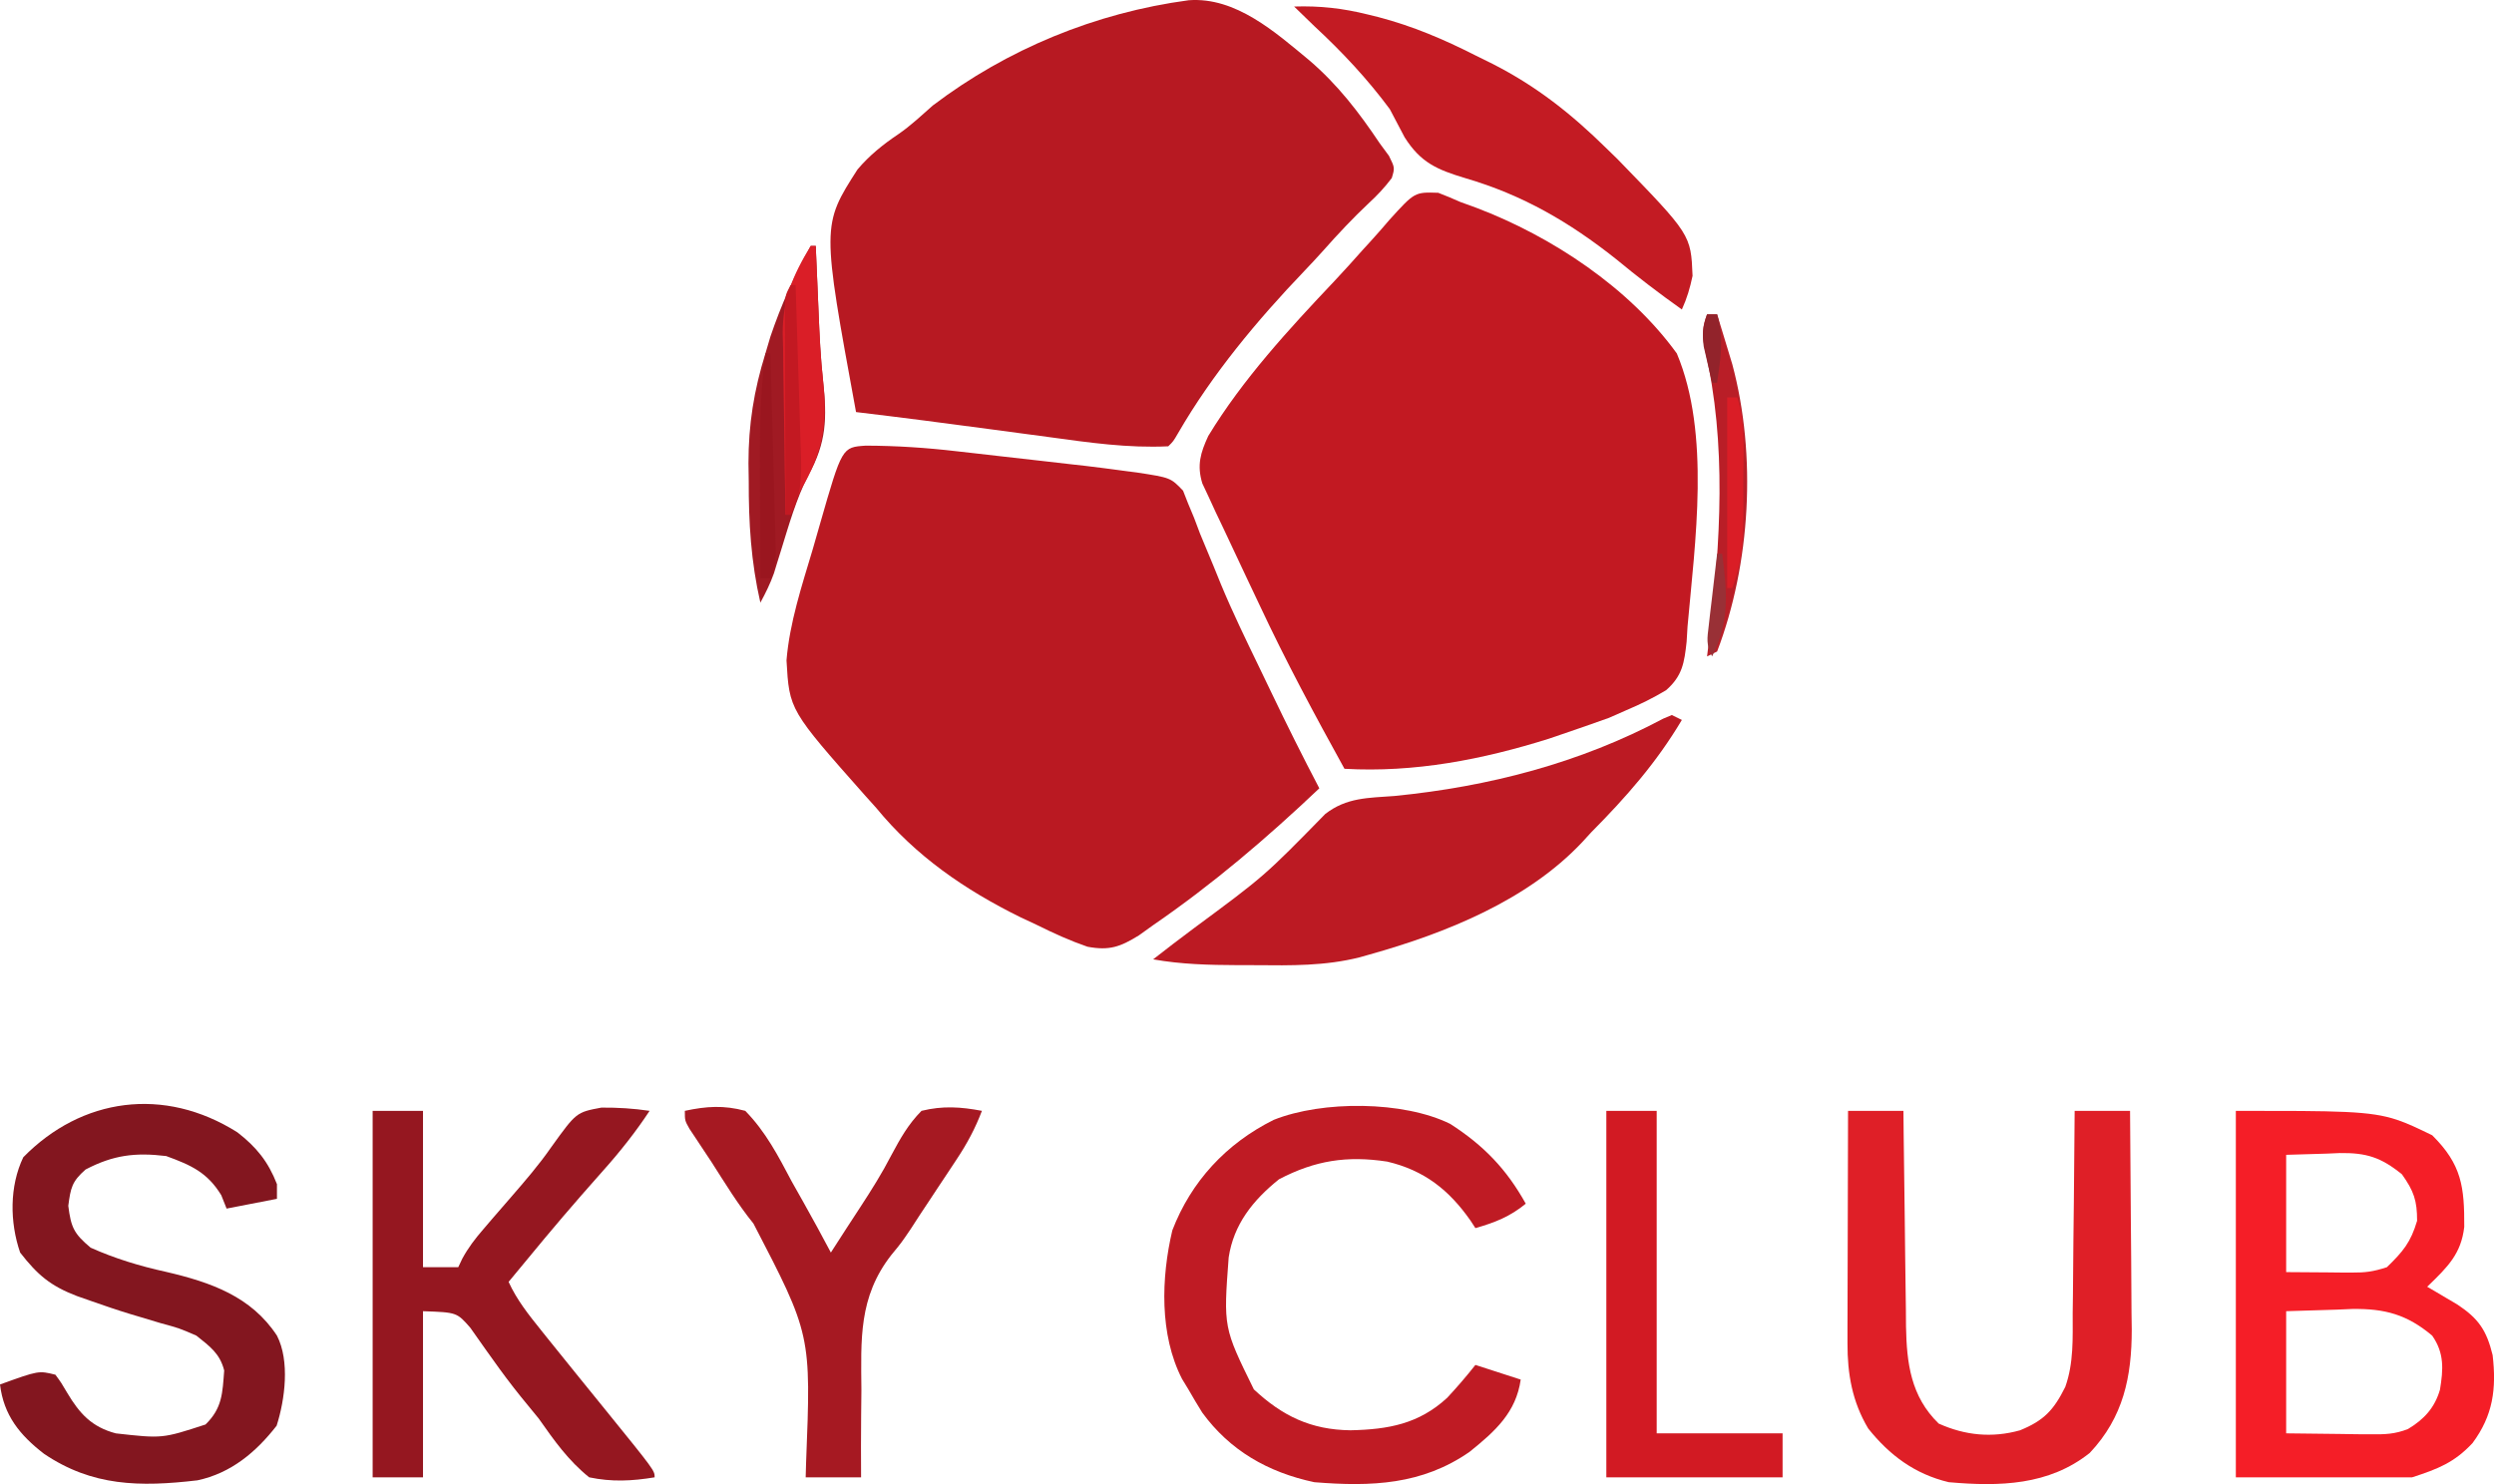 <svg width="84" height="50" viewBox="0 0 84 50" fill="none" xmlns="http://www.w3.org/2000/svg">
<path d="M48.442 6.495C48.693 6.591 48.94 6.695 49.184 6.804C49.361 6.868 49.538 6.933 49.72 6.999C52.275 7.968 54.881 9.701 56.477 11.908C57.617 14.621 57.09 18.266 56.838 21.106C56.828 21.276 56.818 21.446 56.807 21.621C56.73 22.323 56.668 22.77 56.115 23.254C55.68 23.515 55.249 23.727 54.781 23.925C54.587 24.011 54.393 24.096 54.193 24.184C53.655 24.376 53.117 24.566 52.576 24.748C52.443 24.794 52.31 24.839 52.172 24.886C49.931 25.591 47.642 26.035 45.283 25.901C44.28 24.086 43.303 22.265 42.426 20.39C42.281 20.081 42.135 19.773 41.988 19.465C41.724 18.908 41.463 18.351 41.202 17.793C41.075 17.525 41.075 17.525 40.944 17.252C40.867 17.083 40.789 16.915 40.709 16.741C40.639 16.59 40.568 16.44 40.495 16.285C40.309 15.674 40.432 15.257 40.696 14.687C41.855 12.78 43.41 11.091 44.948 9.465C45.268 9.125 45.578 8.779 45.888 8.43C45.983 8.326 46.078 8.223 46.175 8.116C46.387 7.883 46.594 7.646 46.798 7.406C47.648 6.469 47.648 6.469 48.442 6.495Z" fill="#C21922"/>
<path d="M29.16 15.014C30.195 15.017 31.203 15.084 32.23 15.204C32.385 15.222 32.541 15.239 32.701 15.257C33.027 15.294 33.353 15.331 33.679 15.369C34.173 15.427 34.668 15.482 35.163 15.537C35.482 15.574 35.801 15.61 36.12 15.647C36.338 15.671 36.338 15.671 36.561 15.696C36.982 15.745 37.401 15.801 37.821 15.859C38.052 15.888 38.052 15.888 38.287 15.918C39.426 16.093 39.426 16.093 39.846 16.53C39.901 16.671 39.957 16.813 40.014 16.958C40.081 17.119 40.148 17.281 40.218 17.447C40.317 17.71 40.317 17.71 40.418 17.978C40.573 18.352 40.728 18.726 40.884 19.099C40.964 19.296 41.044 19.492 41.126 19.694C41.516 20.633 41.961 21.548 42.404 22.464C42.545 22.755 42.685 23.047 42.824 23.338C43.343 24.421 43.878 25.495 44.436 26.559C42.67 28.233 40.855 29.784 38.839 31.169C38.601 31.34 38.601 31.34 38.358 31.514C37.73 31.9 37.368 32.034 36.628 31.896C36.037 31.692 35.496 31.446 34.938 31.169C34.754 31.082 34.569 30.996 34.379 30.907C32.485 29.974 30.835 28.834 29.511 27.218C29.391 27.085 29.271 26.951 29.148 26.814C26.586 23.922 26.586 23.922 26.49 22.248C26.594 20.98 27.008 19.731 27.371 18.514C27.457 18.224 27.54 17.933 27.621 17.643C28.361 15.067 28.361 15.067 29.16 15.014Z" fill="#BA1922"/>
<path d="M40.037 0.008C41.626 -0.109 42.958 1.09 44.096 2.03C45.056 2.851 45.776 3.791 46.471 4.829C46.573 4.968 46.676 5.107 46.781 5.25C46.98 5.652 46.98 5.652 46.876 5.999C46.637 6.315 46.393 6.577 46.1 6.846C45.563 7.352 45.069 7.878 44.581 8.429C44.368 8.666 44.151 8.901 43.93 9.131C42.34 10.793 40.824 12.612 39.679 14.593C39.517 14.871 39.517 14.871 39.348 15.036C37.991 15.101 36.682 14.911 35.341 14.727C35.126 14.698 34.912 14.67 34.691 14.64C34.258 14.582 33.825 14.524 33.392 14.466C31.874 14.262 30.354 14.064 28.832 13.883C27.676 7.59 27.676 7.59 28.882 5.709C29.28 5.238 29.737 4.87 30.252 4.524C30.673 4.236 31.038 3.888 31.419 3.553C33.923 1.655 36.892 0.43 40.037 0.008Z" fill="#B71922"/>
<path d="M56.308 24.09C56.476 24.171 56.476 24.171 56.647 24.255C55.791 25.695 54.773 26.852 53.594 28.041C53.495 28.149 53.396 28.258 53.294 28.369C51.45 30.331 48.704 31.435 46.132 32.157C46.02 32.188 45.908 32.22 45.793 32.253C44.633 32.545 43.487 32.529 42.294 32.517C42.093 32.517 41.891 32.516 41.684 32.516C40.719 32.512 39.788 32.49 38.839 32.321C39.293 31.966 39.749 31.616 40.212 31.272C42.589 29.515 42.589 29.515 44.637 27.422C45.357 26.866 46.072 26.884 46.969 26.817C50.145 26.502 53.209 25.709 56.02 24.211C56.115 24.171 56.21 24.131 56.308 24.09Z" fill="#BC1A23"/>
<path d="M62.244 37.425C62.859 37.425 63.475 37.425 64.109 37.425C64.112 37.683 64.115 37.941 64.117 38.208C64.127 39.168 64.14 40.129 64.154 41.089C64.16 41.505 64.164 41.92 64.168 42.335C64.174 42.933 64.183 43.531 64.192 44.129C64.193 44.314 64.195 44.499 64.196 44.689C64.219 45.919 64.354 47.045 65.297 47.961C66.186 48.362 67.096 48.451 68.035 48.188C68.841 47.86 69.169 47.51 69.56 46.726C69.847 45.92 69.809 45.087 69.81 44.241C69.812 44.046 69.815 43.85 69.818 43.649C69.826 43.029 69.83 42.408 69.834 41.787C69.838 41.365 69.843 40.943 69.849 40.52C69.861 39.489 69.87 38.457 69.876 37.425C70.492 37.425 71.107 37.425 71.742 37.425C71.754 38.664 71.763 39.903 71.769 41.142C71.772 41.563 71.775 41.984 71.78 42.405C71.786 43.012 71.789 43.618 71.791 44.225C71.794 44.412 71.796 44.599 71.799 44.791C71.8 46.382 71.519 47.748 70.385 48.949C69.009 50.047 67.347 50.087 65.636 49.936C64.492 49.664 63.637 49.024 62.922 48.126C62.383 47.223 62.222 46.285 62.225 45.256C62.225 45.081 62.225 44.906 62.225 44.726C62.226 44.54 62.226 44.353 62.227 44.161C62.228 43.968 62.228 43.776 62.228 43.578C62.229 42.964 62.231 42.35 62.233 41.736C62.234 41.319 62.235 40.903 62.236 40.486C62.237 39.466 62.24 38.445 62.244 37.425Z" fill="#DF1F27"/>
<path d="M48.845 37.865C49.977 38.593 50.743 39.392 51.389 40.553C50.859 40.988 50.356 41.186 49.693 41.376C49.609 41.248 49.609 41.248 49.524 41.117C48.807 40.096 47.979 39.431 46.722 39.135C45.37 38.929 44.294 39.094 43.079 39.73C42.197 40.437 41.55 41.254 41.383 42.364C41.206 44.725 41.206 44.725 42.231 46.809C43.187 47.701 44.147 48.171 45.485 48.187C46.769 48.16 47.79 47.97 48.742 47.093C49.075 46.734 49.391 46.369 49.693 45.985C50.197 46.148 50.7 46.311 51.219 46.479C51.062 47.585 50.36 48.22 49.498 48.912C47.902 50.024 46.192 50.093 44.266 49.936C42.7 49.602 41.421 48.865 40.492 47.59C40.332 47.333 40.176 47.072 40.026 46.809C39.92 46.635 39.92 46.635 39.812 46.457C39.047 44.967 39.109 43.045 39.485 41.451C40.116 39.808 41.298 38.525 42.902 37.728C44.542 37.073 47.27 37.087 48.845 37.865Z" fill="#BF1B24"/>
<path d="M7.994 38.148C8.636 38.644 9.034 39.138 9.328 39.895C9.328 40.058 9.328 40.221 9.328 40.389C8.768 40.497 8.209 40.606 7.632 40.718C7.573 40.568 7.513 40.419 7.452 40.265C6.986 39.507 6.45 39.258 5.597 38.948C4.555 38.822 3.817 38.913 2.883 39.401C2.421 39.806 2.38 40.019 2.3 40.625C2.392 41.347 2.484 41.559 3.053 42.035C3.867 42.4 4.712 42.656 5.586 42.848C7.104 43.2 8.464 43.681 9.328 44.998C9.767 45.851 9.599 47.151 9.317 48.033C8.628 48.918 7.784 49.632 6.65 49.873C4.704 50.102 3.104 50.075 1.484 48.98C0.662 48.347 0.125 47.678 0 46.644C1.301 46.174 1.301 46.174 1.866 46.315C2.065 46.586 2.065 46.586 2.268 46.932C2.682 47.625 3.087 48.075 3.901 48.291C5.467 48.467 5.467 48.467 6.922 47.992C7.49 47.44 7.493 46.93 7.551 46.172C7.407 45.603 7.073 45.364 6.614 44.998C6.039 44.748 6.039 44.748 5.406 44.576C5.18 44.508 4.954 44.44 4.728 44.372C4.617 44.339 4.506 44.306 4.392 44.272C3.93 44.132 3.476 43.975 3.021 43.815C2.879 43.765 2.736 43.715 2.59 43.664C1.7 43.323 1.267 42.956 0.678 42.199C0.327 41.176 0.317 39.967 0.784 38.989C2.747 36.984 5.528 36.59 7.994 38.148Z" fill="#83161F"/>
<path d="M12.551 37.425C13.111 37.425 13.67 37.425 14.247 37.425C14.247 39.163 14.247 40.902 14.247 42.693C14.639 42.693 15.03 42.693 15.434 42.693C15.48 42.597 15.525 42.501 15.572 42.402C15.774 42.032 15.996 41.742 16.272 41.422C16.419 41.249 16.419 41.249 16.57 41.073C16.784 40.826 16.998 40.579 17.212 40.332C17.687 39.784 18.154 39.244 18.566 38.649C19.411 37.474 19.411 37.474 20.257 37.316C20.811 37.312 21.331 37.344 21.879 37.425C21.407 38.139 20.893 38.79 20.321 39.431C20.155 39.619 19.99 39.806 19.825 39.994C19.743 40.087 19.661 40.181 19.576 40.277C18.742 41.231 17.935 42.209 17.13 43.187C17.409 43.798 17.8 44.287 18.222 44.813C18.296 44.905 18.37 44.998 18.446 45.093C19.087 45.892 19.733 46.687 20.378 47.482C22.049 49.544 22.049 49.544 22.049 49.772C21.279 49.898 20.61 49.932 19.844 49.772C19.138 49.205 18.66 48.525 18.148 47.796C17.948 47.548 17.747 47.301 17.543 47.056C17.21 46.642 16.896 46.224 16.59 45.79C16.525 45.7 16.46 45.609 16.393 45.516C16.207 45.258 16.024 44.997 15.842 44.735C15.388 44.215 15.388 44.215 14.247 44.175C14.247 46.022 14.247 47.869 14.247 49.772C13.687 49.772 13.127 49.772 12.551 49.772C12.551 45.697 12.551 41.623 12.551 37.425Z" fill="#951720"/>
<path d="M43.587 0.22C44.453 0.192 45.232 0.279 46.068 0.488C46.186 0.517 46.304 0.546 46.426 0.576C47.582 0.879 48.632 1.327 49.693 1.866C49.889 1.963 50.084 2.059 50.286 2.159C51.763 2.913 52.933 3.844 54.103 4.994C54.226 5.114 54.35 5.234 54.477 5.358C56.951 7.906 56.951 7.906 57.007 9.294C56.922 9.698 56.819 10.051 56.647 10.427C55.884 9.886 55.15 9.324 54.431 8.729C52.865 7.487 51.292 6.569 49.354 6.002C48.403 5.716 47.851 5.482 47.308 4.624C47.142 4.308 46.976 3.993 46.81 3.677C46.054 2.657 45.201 1.745 44.266 0.879C44.04 0.659 43.813 0.44 43.587 0.22Z" fill="#C31B23"/>
<path d="M23.066 37.425C23.792 37.269 24.38 37.23 25.101 37.425C25.792 38.13 26.215 38.951 26.67 39.812C26.799 40.042 26.928 40.272 27.059 40.502C27.376 41.064 27.683 41.63 27.984 42.199C28.163 41.923 28.34 41.647 28.518 41.371C28.672 41.133 28.827 40.895 28.983 40.658C29.356 40.087 29.713 39.519 30.024 38.914C30.326 38.352 30.586 37.883 31.037 37.425C31.75 37.25 32.355 37.289 33.072 37.425C32.847 38.017 32.574 38.527 32.222 39.057C32.071 39.286 32.071 39.286 31.917 39.519C31.812 39.677 31.707 39.835 31.599 39.997C31.497 40.151 31.395 40.305 31.291 40.464C31.189 40.617 31.087 40.771 30.982 40.93C30.88 41.087 30.778 41.244 30.673 41.407C30.359 41.87 30.359 41.87 30.022 42.279C28.911 43.701 29 45.13 29.013 46.84C29.01 47.125 29.008 47.41 29.004 47.695C28.997 48.388 28.998 49.08 29.002 49.772C28.386 49.772 27.771 49.772 27.136 49.772C27.141 49.608 27.146 49.444 27.15 49.275C27.32 44.964 27.32 44.964 25.378 41.224C24.85 40.572 24.417 39.857 23.967 39.154C23.877 39.018 23.788 38.883 23.695 38.744C23.613 38.619 23.53 38.495 23.445 38.366C23.335 38.201 23.335 38.201 23.223 38.032C23.066 37.754 23.066 37.754 23.066 37.425Z" fill="#A61922"/>
<path d="M54.103 37.425C54.663 37.425 55.222 37.425 55.799 37.425C55.799 41.01 55.799 44.596 55.799 48.29C57.198 48.29 58.597 48.29 60.039 48.29C60.039 48.779 60.039 49.268 60.039 49.772C58.08 49.772 56.121 49.772 54.103 49.772C54.103 45.697 54.103 41.623 54.103 37.425Z" fill="#D21A23"/>
<path d="M27.306 8.286C27.362 8.286 27.418 8.286 27.476 8.286C27.48 8.387 27.484 8.488 27.488 8.592C27.501 8.894 27.514 9.197 27.527 9.499C27.542 9.845 27.557 10.191 27.571 10.537C27.603 11.309 27.639 12.078 27.724 12.847C27.856 14.066 27.842 14.913 27.228 16.002C26.812 16.823 26.569 17.693 26.298 18.567C26.257 18.697 26.217 18.827 26.175 18.96C26.14 19.076 26.104 19.193 26.068 19.312C25.944 19.661 25.787 19.978 25.61 20.304C25.294 18.928 25.214 17.606 25.218 16.198C25.215 16.003 25.212 15.808 25.209 15.607C25.209 14.303 25.392 13.155 25.78 11.908C25.835 11.721 25.891 11.534 25.948 11.341C26.311 10.27 26.754 9.278 27.306 8.286Z" fill="#A01A23"/>
<path fill-rule="evenodd" clip-rule="evenodd" d="M75.305 37.425C78.817 37.425 79.821 37.425 80.726 37.725C81.088 37.845 81.434 38.013 81.919 38.248C82.918 39.237 83.004 39.994 82.998 41.335C82.894 42.241 82.44 42.681 81.8 43.303L81.749 43.351L82.028 43.514L82.396 43.732L82.76 43.946C83.482 44.422 83.751 44.823 83.954 45.656C84.085 46.786 83.971 47.684 83.276 48.619C82.67 49.269 82.119 49.488 81.241 49.772H75.305V37.425ZM77 44.175L78.696 44.123L79.222 44.1C80.329 44.084 81.072 44.288 81.918 44.998C82.331 45.59 82.293 46.136 82.18 46.82C82.004 47.426 81.647 47.819 81.102 48.145C80.659 48.318 80.326 48.328 79.849 48.322L79.395 48.32L78.823 48.311L77 48.29V44.175ZM78.378 38.866L77 38.907V42.858L78.41 42.868L78.852 42.873L79.203 42.874C79.673 42.877 79.933 42.842 80.392 42.693C80.939 42.162 81.196 41.854 81.41 41.129C81.41 40.445 81.3 40.128 80.901 39.565C80.196 38.99 79.698 38.835 78.806 38.847L78.378 38.866Z" fill="#F51E27"/>
<path d="M27.306 8.286C27.362 8.286 27.418 8.286 27.476 8.286C27.48 8.387 27.484 8.488 27.488 8.592C27.501 8.894 27.514 9.197 27.527 9.499C27.542 9.845 27.557 10.191 27.571 10.537C27.603 11.309 27.639 12.078 27.724 12.847C27.881 14.307 27.715 15.238 26.967 16.517C26.849 16.79 26.735 17.064 26.628 17.34C26.572 17.34 26.516 17.34 26.458 17.34C26.437 16.316 26.422 15.291 26.411 14.266C26.407 13.918 26.401 13.57 26.394 13.222C26.384 12.719 26.379 12.216 26.375 11.714C26.371 11.56 26.366 11.407 26.362 11.248C26.361 10.088 26.697 9.278 27.306 8.286Z" fill="#DA1E27"/>
<path d="M57.495 10.591C57.607 10.591 57.719 10.591 57.834 10.591C57.944 10.951 58.054 11.311 58.163 11.671C58.254 11.972 58.254 11.972 58.347 12.279C59.167 15.345 58.964 18.983 57.834 21.95C57.666 22.032 57.666 22.032 57.495 22.115C57.519 21.919 57.544 21.722 57.569 21.52C57.944 18.29 58.166 14.955 57.42 11.764C57.332 11.287 57.321 11.037 57.495 10.591Z" fill="#B91E27"/>
<path d="M58.173 13.39C58.285 13.39 58.397 13.39 58.513 13.39C58.809 14.335 58.713 15.344 58.714 16.322C58.716 16.529 58.718 16.736 58.72 16.95C58.722 17.964 58.714 18.857 58.343 19.81C58.287 19.81 58.231 19.81 58.173 19.81C58.173 17.691 58.173 15.573 58.173 13.39Z" fill="#DA1D26"/>
<path d="M26.628 9.604C26.683 9.604 26.739 9.604 26.797 9.604C26.83 10.573 26.86 11.543 26.888 12.512C26.898 12.842 26.909 13.172 26.92 13.502C26.936 13.976 26.95 14.45 26.963 14.925C26.968 15.072 26.974 15.219 26.979 15.37C26.997 16.106 26.991 16.672 26.628 17.341C26.572 17.341 26.516 17.341 26.458 17.341C26.454 16.292 26.451 15.243 26.449 14.194C26.448 13.837 26.447 13.48 26.445 13.123C26.443 12.61 26.442 12.098 26.441 11.585C26.441 11.425 26.44 11.265 26.439 11.1C26.439 10.951 26.439 10.803 26.439 10.65C26.438 10.519 26.438 10.388 26.438 10.254C26.458 9.933 26.458 9.933 26.628 9.604Z" fill="#C31922"/>
<path d="M25.779 11.908C25.835 11.908 25.892 11.908 25.949 11.908C25.977 12.907 26.005 13.906 26.031 14.905C26.04 15.245 26.049 15.585 26.059 15.925C26.073 16.414 26.086 16.902 26.098 17.39C26.103 17.543 26.107 17.695 26.112 17.852C26.116 17.994 26.119 18.135 26.122 18.281C26.128 18.468 26.128 18.468 26.133 18.659C26.119 18.987 26.119 18.987 25.949 19.481C25.837 19.481 25.725 19.481 25.61 19.481C25.606 18.667 25.603 17.853 25.601 17.039C25.6 16.763 25.599 16.487 25.597 16.211C25.59 14.765 25.588 13.345 25.779 11.908Z" fill="#9A161F"/>
<path d="M57.834 18.657C57.89 18.657 57.946 18.657 58.004 18.657C58.173 19.951 58.264 20.927 57.665 22.114C57.456 21.709 57.501 21.515 57.553 21.069C57.569 20.929 57.584 20.789 57.601 20.644C57.618 20.498 57.636 20.352 57.654 20.201C57.671 20.053 57.688 19.905 57.706 19.753C57.748 19.388 57.791 19.022 57.834 18.657Z" fill="#993036"/>
<path d="M57.495 10.591C57.607 10.591 57.719 10.591 57.834 10.591C58.07 11.38 57.951 12.097 57.834 12.896C57.778 12.896 57.722 12.896 57.665 12.896C57.603 12.635 57.543 12.375 57.484 12.114C57.451 11.969 57.418 11.823 57.383 11.674C57.326 11.252 57.357 10.991 57.495 10.591Z" fill="#92232B"/>
</svg>
